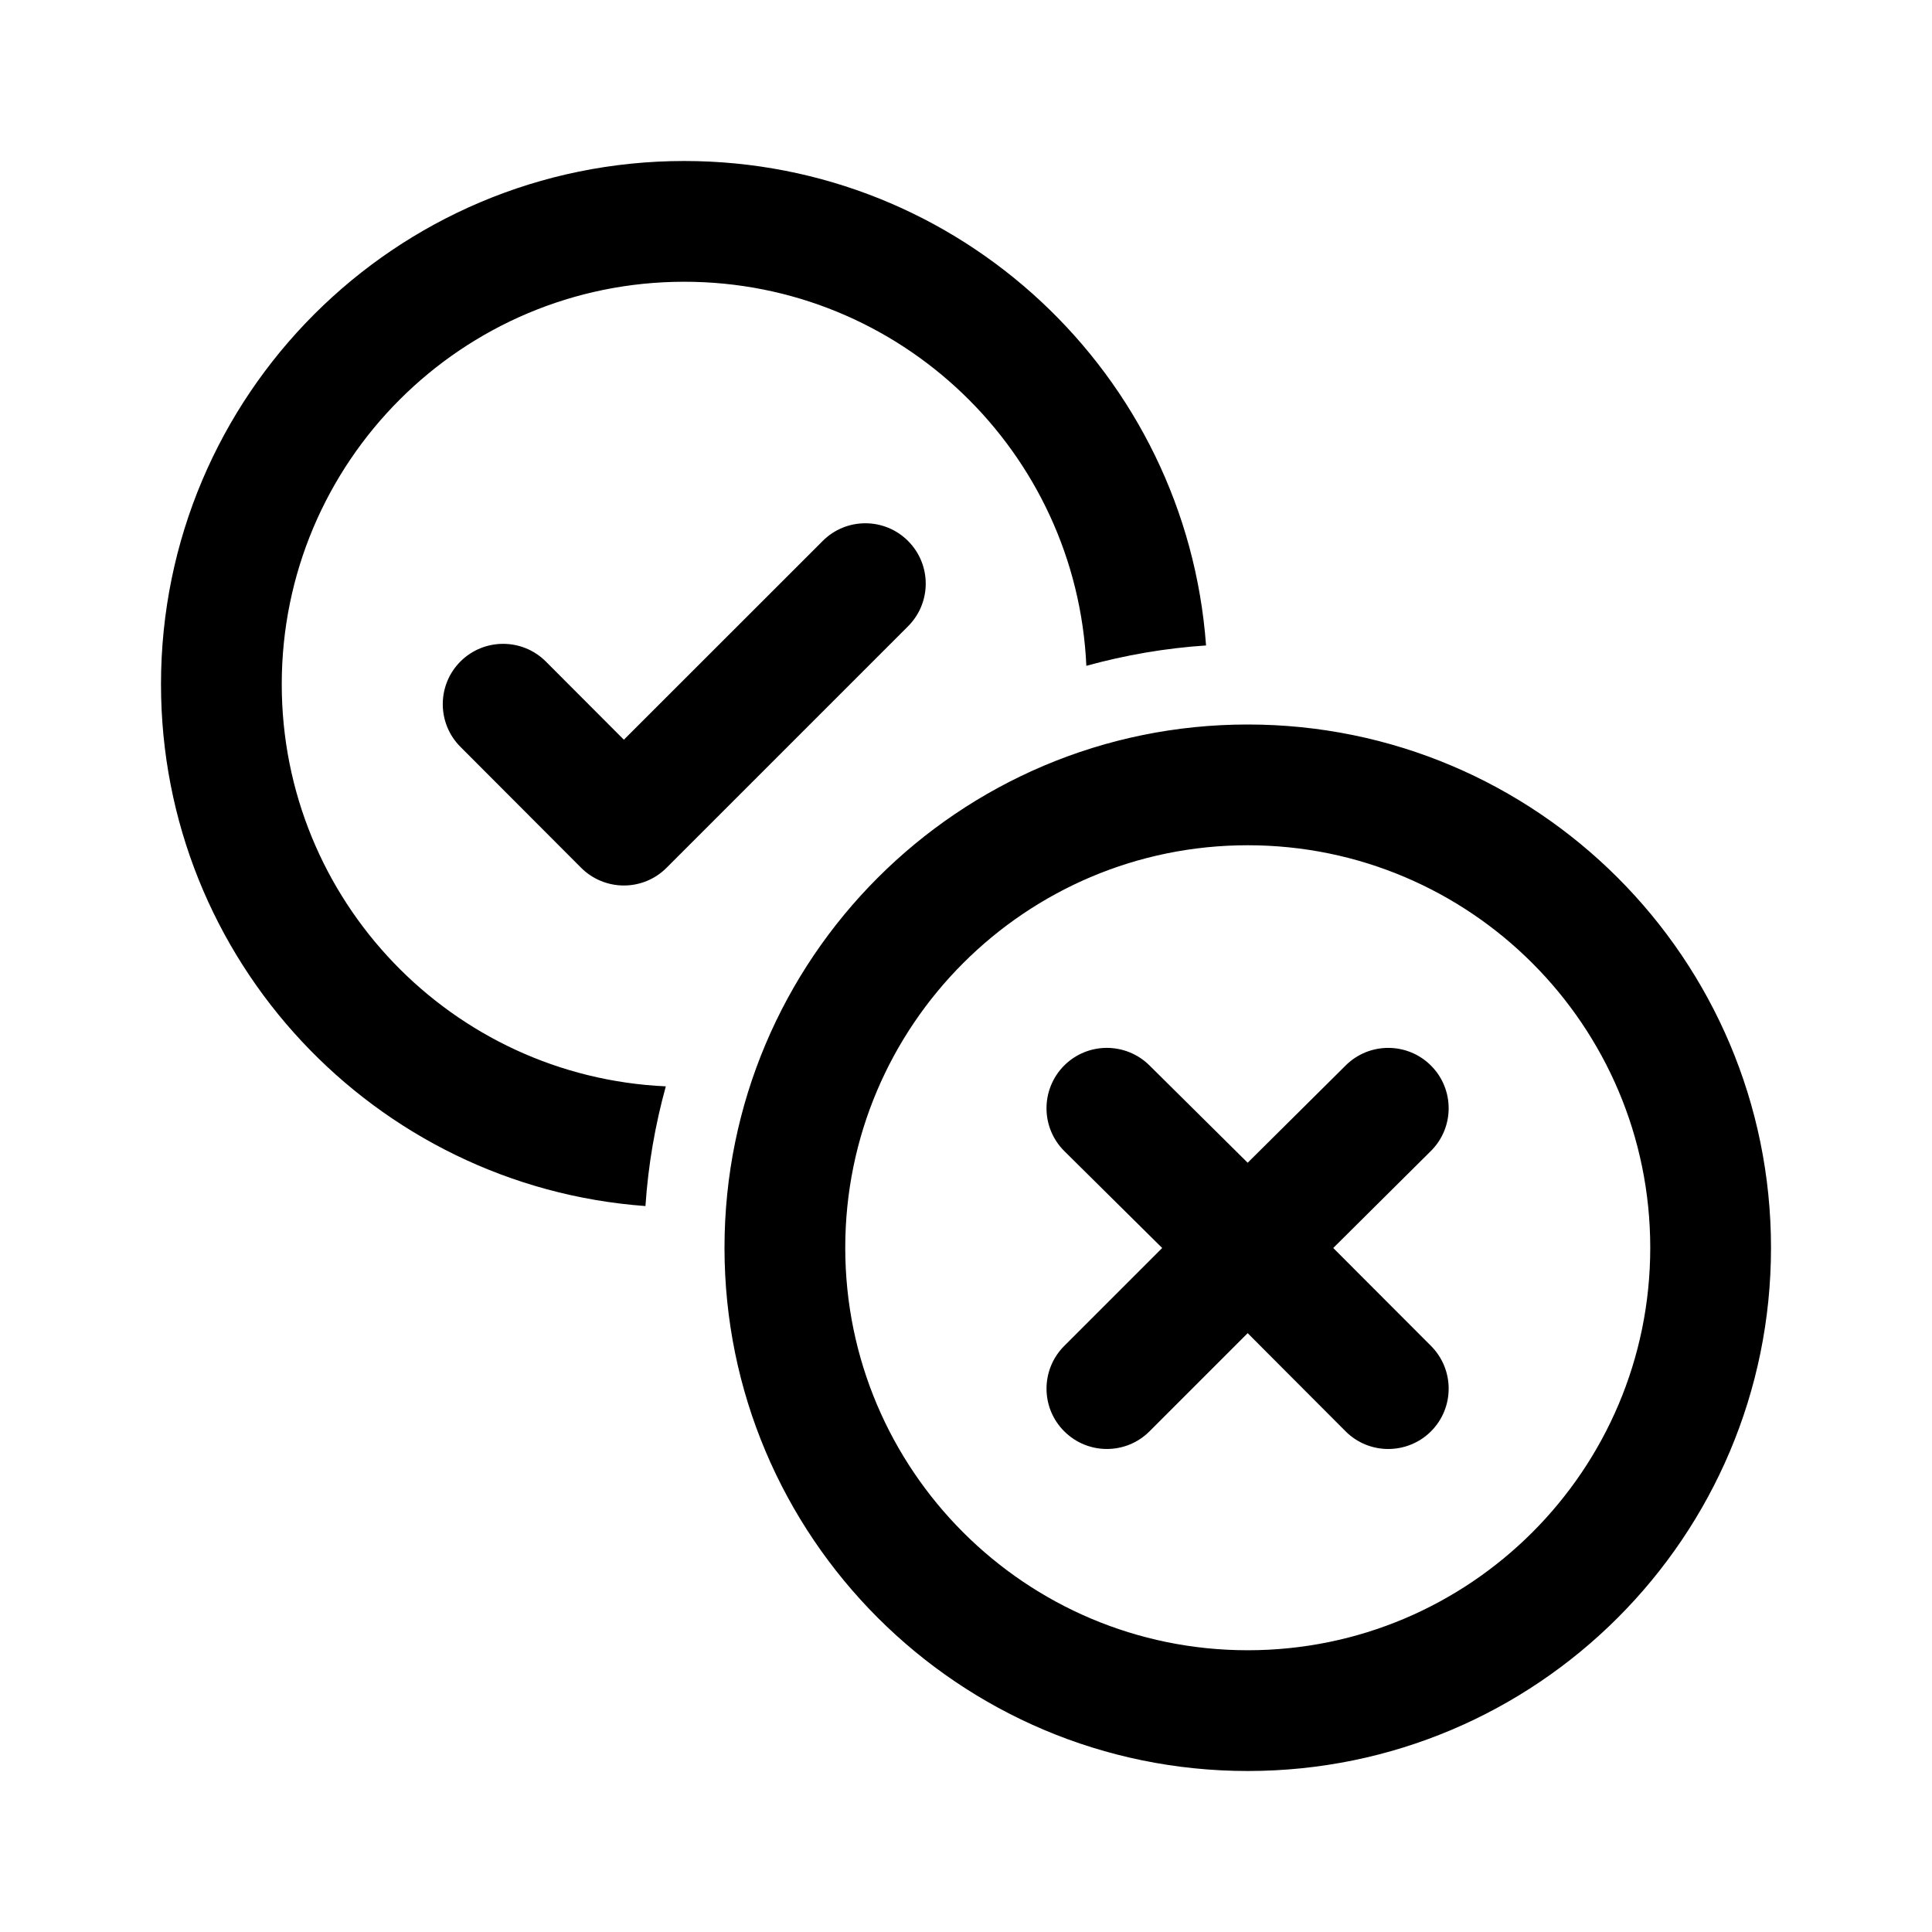 <svg width="512" height="512" viewBox="0 0 24 24" fill="none" xmlns="http://www.w3.org/2000/svg"><path d="M8.5 3.5C5.739 3.5 3.5 5.739 3.5 8.5C3.5 11.185 5.616 13.375 8.271 13.495C8.139 13.973 8.052 14.471 8.018 14.982C4.653 14.736 2 11.928 2 8.5C2 4.91 4.91 2 8.5 2C11.928 2 14.736 4.653 14.982 8.018C14.471 8.052 13.973 8.139 13.495 8.271C13.375 5.616 11.185 3.5 8.5 3.5ZM14.278 13.234C13.983 12.943 13.509 12.945 13.217 13.239C12.926 13.534 12.928 14.008 13.222 14.3L14.437 15.503L13.22 16.72C12.927 17.013 12.927 17.488 13.22 17.78C13.513 18.073 13.988 18.073 14.28 17.78L15.499 16.561L16.715 17.78C17.007 18.073 17.482 18.073 17.776 17.781C18.069 17.488 18.069 17.014 17.777 16.72L16.562 15.503L17.774 14.299C18.068 14.008 18.07 13.533 17.778 13.239C17.486 12.945 17.011 12.943 16.717 13.235L15.499 14.444L14.278 13.234ZM15.5 9C11.91 9 9 11.91 9 15.5C9 19.09 11.91 22 15.5 22C19.09 22 22 19.09 22 15.5C22 11.91 19.09 9 15.5 9ZM10.5 15.5C10.5 12.739 12.739 10.5 15.5 10.5C18.261 10.5 20.5 12.739 20.5 15.5C20.5 18.261 18.261 20.5 15.5 20.5C12.739 20.5 10.5 18.261 10.5 15.5ZM11.28 6.72C11.573 7.013 11.573 7.487 11.28 7.78L8.28 10.78C8.14 10.921 7.949 11 7.75 11C7.551 11 7.36 10.921 7.219 10.78L5.72 9.278C5.427 8.985 5.427 8.51 5.72 8.217C6.013 7.925 6.488 7.925 6.781 8.218L7.75 9.189L10.22 6.72C10.512 6.427 10.987 6.427 11.28 6.72Z" fill="currentColor"/></svg>